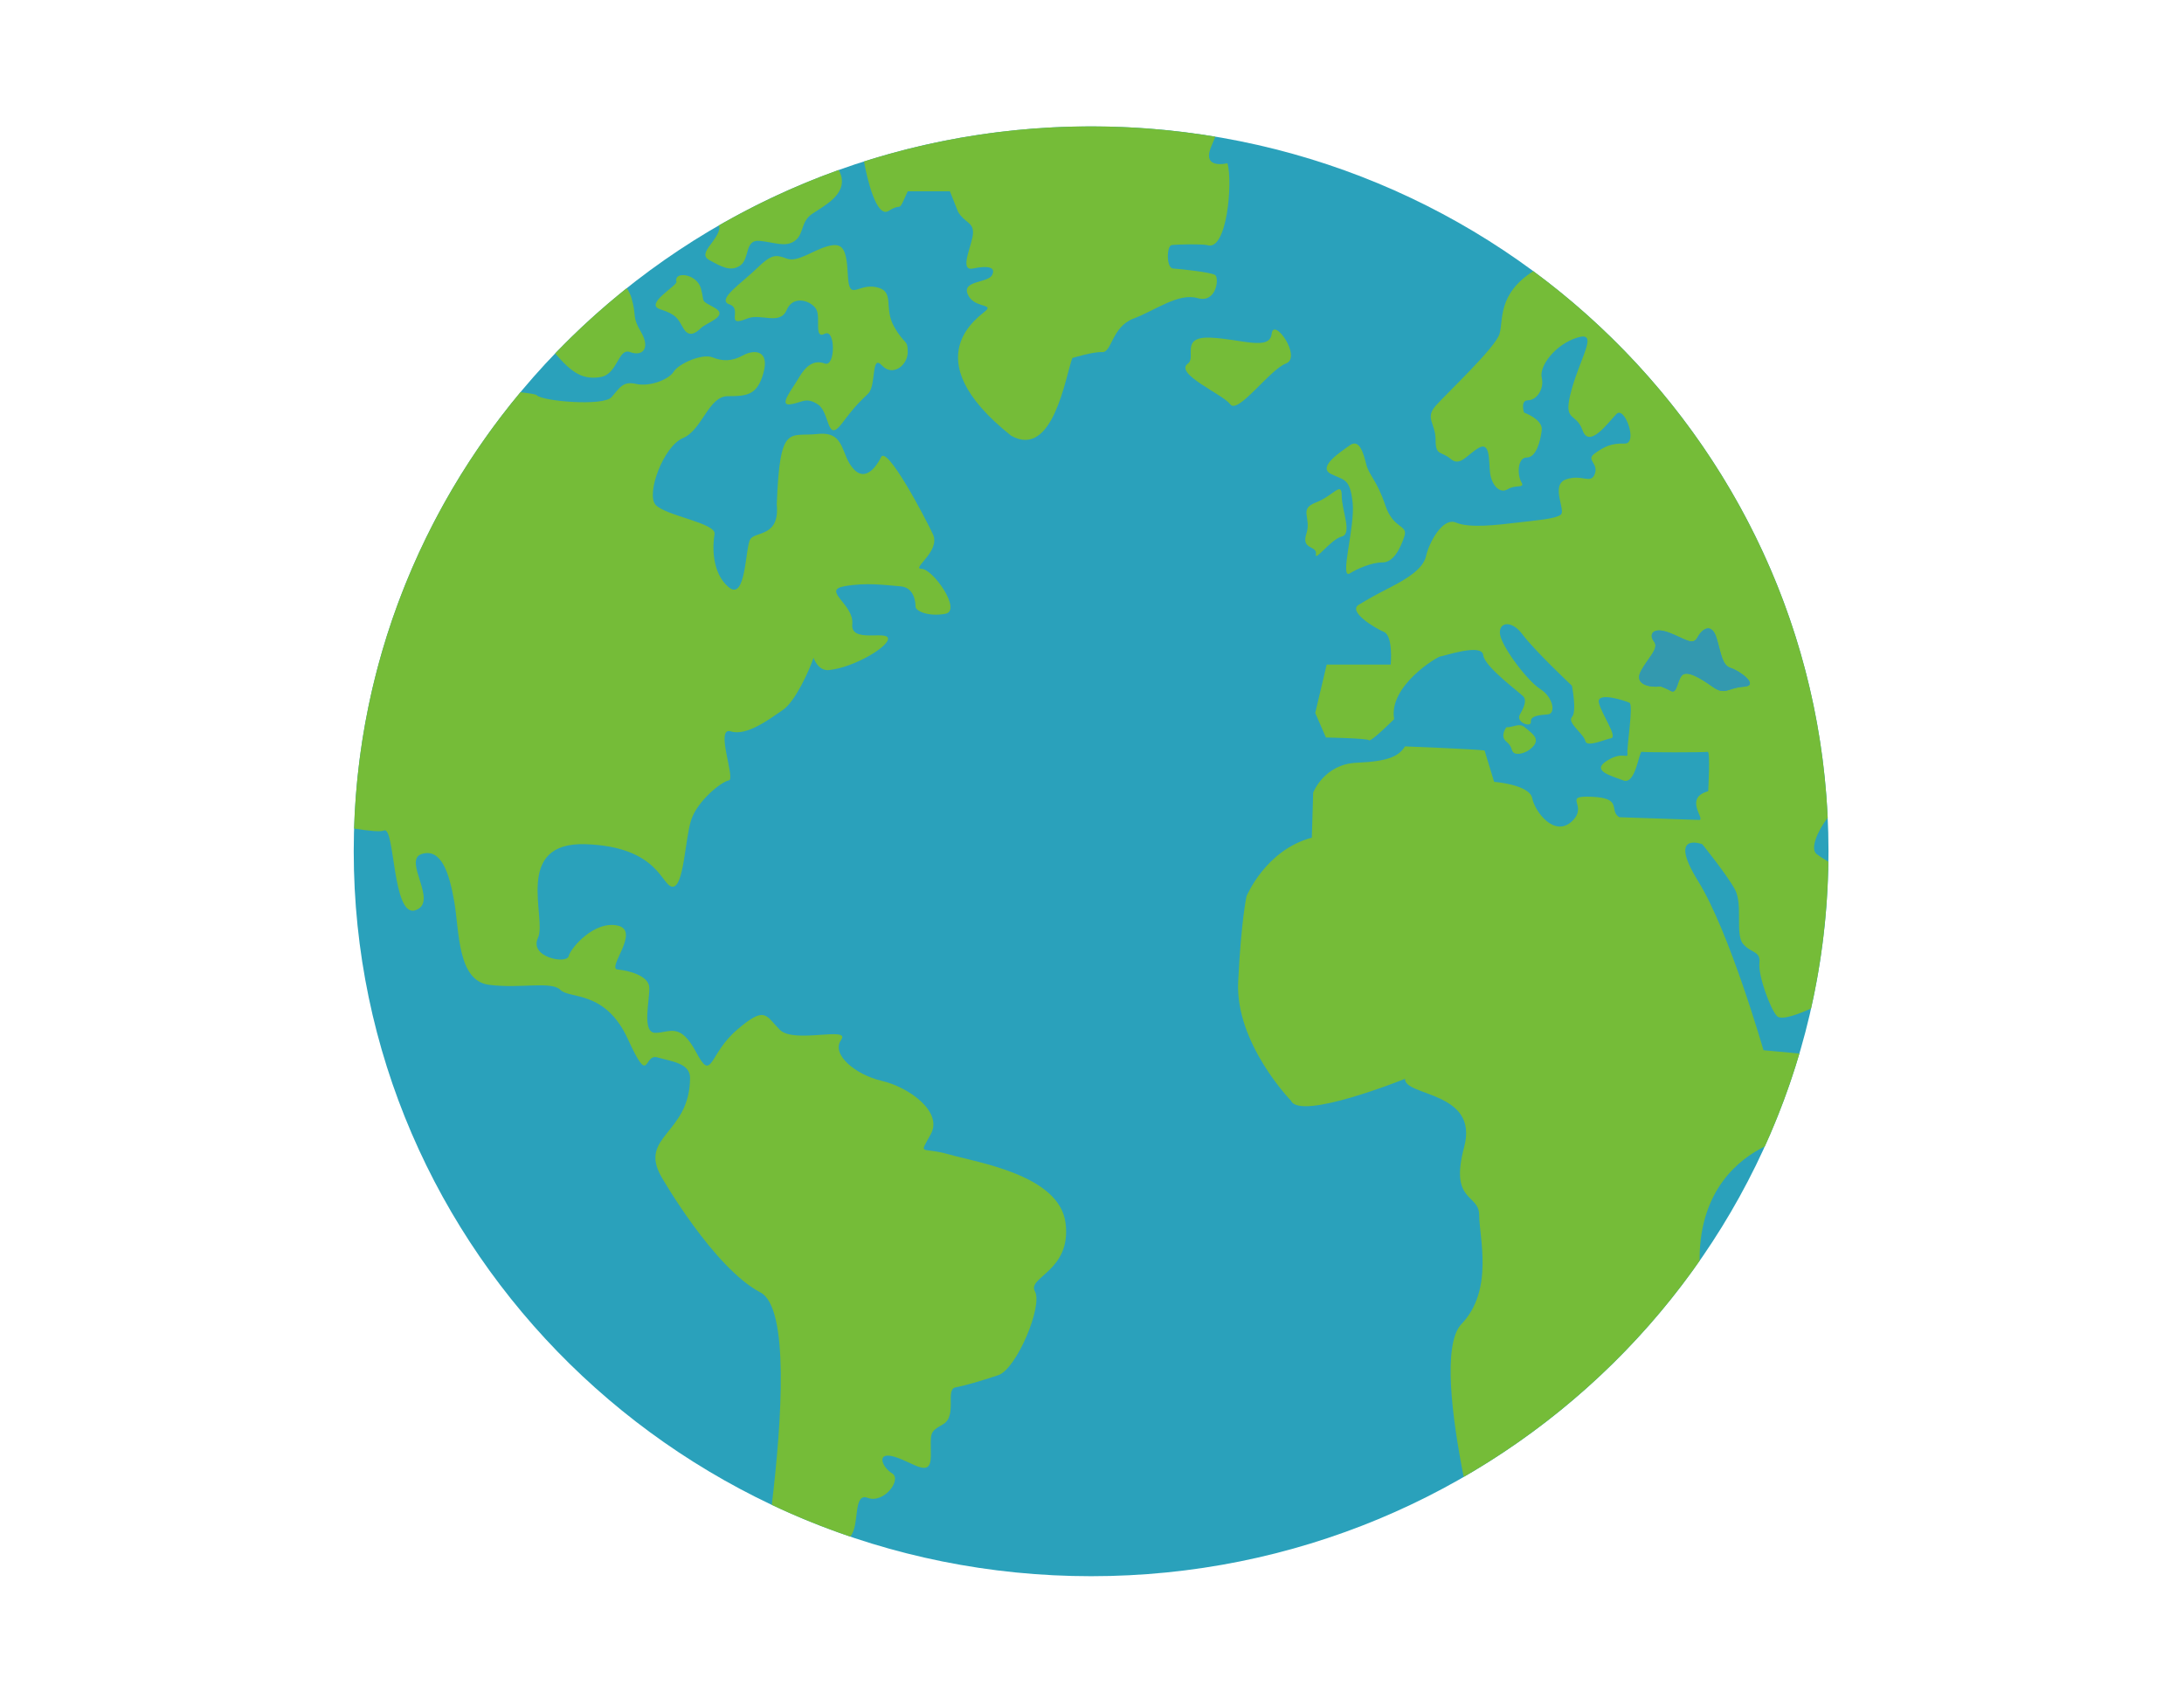 <svg xmlns="http://www.w3.org/2000/svg" width="240" viewBox="0 0 240 187.5" height="187.5" version="1.0"><defs><clipPath id="a"><path d="M 38.742 13.867 L 201 13.867 L 201 173.195 L 38.742 173.195 Z M 38.742 13.867"/></clipPath><clipPath id="b"><path d="M 38.742 38 L 118 38 L 118 169 L 38.742 169 Z M 38.742 38"/></clipPath><clipPath id="c"><path d="M 94 13.867 L 136 13.867 L 136 49 L 94 49 Z M 94 13.867"/></clipPath></defs><g clip-path="url(#a)"><path fill="#2AA1BB" d="M 200.934 93.559 C 200.934 137.555 164.652 173.223 119.902 173.223 C 75.148 173.223 38.871 137.555 38.871 93.559 C 38.871 49.559 75.148 13.891 119.902 13.891 C 164.652 13.891 200.934 49.559 200.934 93.559"/></g><g clip-path="url(#b)"><path fill="#75BC38" d="M 93.426 168.867 C 94.504 167.734 93.691 163.992 95.344 164.613 C 97.137 165.285 99.152 162.59 98.031 161.918 C 96.91 161.238 96.211 159.445 98.355 160.117 C 100.496 160.793 102.293 162.516 102.293 159.973 C 102.293 157.422 102.066 157.422 103.637 156.523 C 105.207 155.625 103.863 152.707 104.984 152.48 C 106.105 152.258 107.676 151.805 109.695 151.133 C 111.711 150.461 114.625 143.496 113.73 141.922 C 112.836 140.352 117.766 139.695 117.094 134.41 C 116.422 129.121 107.449 127.773 104.312 126.875 C 101.172 125.977 100.949 127.102 102.293 124.629 C 103.637 122.156 99.824 119.461 96.91 118.789 C 93.996 118.113 91.305 115.867 92.426 114.297 C 93.547 112.723 87.266 114.746 85.699 113.176 C 84.129 111.602 84.129 110.477 80.988 113.176 C 77.848 115.867 78.297 119.016 76.504 115.645 C 74.707 112.273 73.59 113.508 72.016 113.508 C 70.449 113.508 71.457 109.691 71.344 108.457 C 71.234 107.223 69.102 106.66 67.867 106.547 C 66.633 106.434 70.449 102.277 67.867 101.719 C 65.289 101.156 62.711 104.188 62.488 105.086 C 62.262 105.984 58.109 105.199 59.121 103.066 C 60.129 100.934 56.32 92.484 64.391 92.777 C 72.465 93.07 72.691 97.449 73.922 97.449 C 75.156 97.449 75.27 92.285 75.941 90.152 C 76.617 88.016 79.305 85.879 80.09 85.77 C 80.875 85.656 78.52 79.816 80.316 80.379 C 82.105 80.938 84.688 78.922 86.031 78.02 C 87.379 77.121 88.949 73.641 89.398 72.293 C 89.398 72.293 89.883 73.758 91.078 73.641 C 93.836 73.367 97.691 71.059 97.582 70.16 C 97.469 69.258 93.434 70.719 93.656 68.586 C 93.883 66.453 90.293 64.879 92.758 64.434 C 95.227 63.98 97.355 64.32 98.926 64.434 C 100.496 64.543 100.609 66.227 100.609 66.68 C 100.609 67.125 101.957 67.801 103.863 67.461 C 105.77 67.125 102.516 62.52 101.285 62.52 C 100.051 62.52 103.414 60.609 102.516 58.703 C 101.617 56.793 97.387 48.762 96.801 50.277 C 96.801 50.277 95.453 53.199 93.883 51.629 C 92.312 50.055 92.988 47.359 89.844 47.695 C 86.707 48.031 85.699 46.461 85.359 55.445 C 85.699 59.039 83.008 58.367 82.449 59.262 C 81.883 60.16 81.996 66.113 80.09 64.543 C 78.184 62.973 78.297 59.938 78.52 58.703 C 78.746 57.465 73.027 56.68 72.016 55.445 C 71.008 54.207 72.914 49.043 75.047 48.145 C 77.176 47.246 77.848 43.539 79.98 43.539 C 82.105 43.539 83.227 43.426 83.902 40.957 C 84.578 38.484 82.895 38.375 81.66 39.051 C 80.43 39.723 79.418 39.723 78.297 39.273 C 77.176 38.824 74.594 39.949 74.035 40.844 C 73.477 41.742 71.344 42.531 69.887 42.191 C 68.43 41.855 68.094 42.645 67.195 43.652 C 66.297 44.664 59.59 44.105 58.965 43.426 C 58.875 43.332 58.227 43.223 57.191 43.105 C 46.238 56.242 39.484 72.883 38.91 91.055 C 40.527 91.316 41.82 91.441 42.191 91.27 C 43.422 90.711 43.086 100.934 45.664 100.031 C 48.246 99.133 44.207 94.531 46.34 93.855 C 48.473 93.184 49.367 95.879 49.926 99.133 C 50.484 102.391 50.266 107.781 53.738 108.23 C 57.215 108.68 60.578 107.781 61.59 108.793 C 62.598 109.805 66.523 108.793 68.992 114.184 C 71.457 119.574 70.672 115.754 72.242 116.207 C 73.809 116.656 75.828 116.844 75.828 118.453 C 75.828 124.629 70.109 124.852 72.691 129.348 C 72.691 129.348 78.41 139.34 83.566 142.039 C 86.754 143.703 85.918 156.129 84.812 165.383 C 87.598 166.703 90.473 167.863 93.426 168.867"/></g><path fill="#75BC38" d="M 65.961 41.445 C 67.906 41.145 67.906 38.188 69.25 38.695 C 70.598 39.199 71.492 38.301 70.449 36.504 C 69.398 34.707 70 34.855 69.398 32.762 C 69.309 32.438 69.129 32.062 68.883 31.668 C 66.098 33.887 63.465 36.285 61.008 38.844 C 62.875 41.027 64.062 41.738 65.961 41.445"/><path fill="#75BC38" d="M 72.543 33.988 C 74.336 34.555 74.48 35.008 75.082 36.055 C 75.68 37.102 76.426 36.652 77.027 36.055 C 77.625 35.453 80.168 34.734 78.52 33.82 C 76.875 32.91 77.477 33.359 77.027 31.711 C 76.578 30.062 74.035 29.766 74.336 30.961 C 74.445 31.398 70.746 33.422 72.543 33.988"/><path fill="#75BC38" d="M 79.066 24.973 C 78.969 26.469 76.578 27.816 77.922 28.566 C 79.266 29.312 80.316 29.914 81.359 29.164 C 82.406 28.418 81.809 26.32 83.453 26.469 C 85.102 26.621 86.293 27.219 87.34 26.469 C 88.387 25.719 87.938 24.371 89.285 23.477 C 90.629 22.578 93.023 21.379 92.426 19.281 C 92.371 19.102 92.281 18.898 92.156 18.684 C 87.547 20.336 83.137 22.391 78.965 24.797 L 79.066 24.973"/><path fill="#75BC38" d="M 90.629 39.949 C 89.434 39.5 88.535 40.223 87.789 41.508 C 87.043 42.793 85.551 44.59 86.816 44.438 C 88.09 44.289 88.539 43.559 89.883 44.449 C 91.23 45.34 90.82 48.781 92.52 46.535 C 94.219 44.289 94.52 44.141 95.414 43.242 C 96.309 42.344 95.715 38.867 96.91 40.156 C 98.105 41.445 99.75 40.137 99.75 38.695 C 99.75 37.25 99.453 38 98.258 35.906 C 97.059 33.809 98.406 32.012 96.309 31.562 C 94.219 31.109 93.32 33.246 93.172 30.23 C 93.023 27.219 92.57 26.621 90.93 27.066 C 89.285 27.52 87.641 28.867 86.449 28.418 C 85.25 27.965 84.801 27.906 83.152 29.508 C 81.512 31.109 78.672 32.957 80.168 33.457 C 81.66 33.957 79.57 36.055 82.105 35.008 C 83.605 34.387 85.699 35.809 86.449 34.062 C 87.195 32.309 89.285 33.113 89.734 34.062 C 90.18 35.008 89.434 37.309 90.629 36.684 C 91.828 36.055 91.828 40.395 90.629 39.949"/><g clip-path="url(#c)"><path fill="#75BC38" d="M 121.133 38.695 C 122.176 38.75 122.176 35.906 124.57 35.008 C 126.961 34.105 129.5 32.16 131.594 32.762 C 133.691 33.359 133.988 30.555 133.539 30.23 C 133.09 29.914 129.652 29.555 128.902 29.508 C 128.156 29.465 128.188 27.012 128.754 26.934 C 129.41 26.848 132.043 26.805 132.641 26.934 C 134.836 27.723 135.484 20.031 134.887 17.934 C 134.887 17.934 132.043 18.684 133.09 16.137 C 133.258 15.727 133.41 15.355 133.551 15.023 C 129.109 14.285 124.551 13.891 119.902 13.891 C 111.191 13.891 102.805 15.25 94.945 17.746 C 95.289 19.676 96.324 24.023 97.656 23.176 C 99.305 22.129 98.555 23.668 99.75 21.023 L 104.383 21.023 L 105.285 23.285 C 106.031 24.523 106.926 24.371 106.926 25.57 C 106.926 26.77 105.285 29.855 106.926 29.508 C 108.57 29.164 109.469 29.355 109.02 30.23 C 108.57 31.109 105.73 30.812 106.332 32.309 C 106.926 33.809 109.02 33.414 108.422 34.062 C 107.824 34.707 100.199 39.199 111.113 47.883 C 115.738 50.492 117.094 41.293 117.84 39.348 C 117.84 39.348 120.086 38.641 121.133 38.695"/></g><path fill="#75BC38" d="M 130.547 39.949 C 128.977 41.07 134.359 43.316 135.199 44.438 C 136.043 45.562 139.52 40.621 141.312 39.949 C 143.109 39.273 139.965 34.781 139.742 36.684 C 139.52 38.586 136.383 37.25 133.016 37.109 C 129.652 36.969 131.477 39.281 130.547 39.949"/><path fill="#75BC38" d="M 148.344 63.008 C 149.148 62.5 150.734 61.809 151.926 61.809 C 153.125 61.809 153.871 60.312 154.32 58.965 C 154.77 57.621 153.125 58.215 152.227 55.52 C 151.332 52.824 150.434 52.227 150.137 51.027 C 149.836 49.828 149.391 48.184 148.344 48.93 C 147.293 49.68 144.754 51.328 146.246 52.078 C 147.742 52.824 148.332 52.523 148.641 55.223 C 148.941 57.844 147.145 63.758 148.344 63.008"/><path fill="#75BC38" d="M 147.441 58.965 C 148.641 58.664 147.441 56.117 147.441 54.473 C 147.441 52.824 146.547 54.473 144.605 55.223 C 142.66 55.969 144.156 56.867 143.555 58.664 C 142.961 60.465 144.77 59.922 144.605 60.91 C 144.453 61.809 146.246 59.262 147.441 58.965"/><path fill="#75BC38" d="M 191.625 75.469 C 189.828 75.586 189.605 76.473 188.184 75.469 C 186.766 74.461 185.348 73.641 184.824 74.238 C 184.297 74.84 184.297 76.297 183.625 75.941 C 182.953 75.586 182.504 75.438 182.504 75.438 C 181.23 75.586 179.512 75.211 180.336 73.715 C 181.16 72.219 182.355 71.242 181.754 70.496 C 181.16 69.746 181.605 68.848 183.402 69.52 C 185.195 70.195 186.016 71.02 186.539 70.047 C 187.062 69.07 188.109 68.398 188.633 70.121 C 189.156 71.844 189.23 73.113 190.203 73.414 C 191.176 73.715 193.418 75.348 191.625 75.469 Z M 199.621 93.855 C 198.867 93.223 199.812 91.207 200.844 89.875 C 199.707 65.309 187.258 43.648 168.492 29.801 C 164.543 32.324 165.219 35.211 164.785 36.684 C 164.34 38.207 158.957 43.242 157.758 44.605 C 156.566 45.969 157.758 46.535 157.758 48.344 C 157.758 50.156 158.359 49.531 159.406 50.43 C 160.449 51.328 161.199 49.98 162.48 49.23 C 163.766 48.484 163.594 50.578 163.738 51.926 C 163.891 53.273 164.785 54.32 165.684 53.766 C 166.578 53.211 167.629 53.723 167.176 52.973 C 166.73 52.227 166.73 50.277 167.777 50.277 C 168.824 50.277 169.273 48.484 169.422 47.285 C 169.574 46.086 167.477 45.34 167.477 45.34 C 167.477 45.34 167.027 43.988 167.926 43.988 C 168.824 43.988 169.719 42.793 169.422 41.508 C 169.121 40.223 170.918 37.852 173.309 37.109 C 175.699 36.367 173.758 39.051 172.711 42.793 C 171.664 46.535 173.156 45.191 173.906 47.285 C 174.652 49.379 176.746 46.387 177.645 45.488 C 178.539 44.59 180.035 48.781 178.539 48.746 C 177.047 48.703 176.297 49.082 175.254 49.828 C 174.207 50.578 175.699 50.879 175.254 52.078 C 174.801 53.273 173.906 52.078 172.113 52.676 C 170.32 53.273 172.113 56.117 171.512 56.566 C 170.918 57.02 168.973 57.168 166.73 57.434 C 164.488 57.699 161.496 58.066 160.004 57.434 C 158.508 56.801 157.016 59.711 156.711 61.102 C 156.414 62.492 154.617 63.605 152.863 64.504 C 151.109 65.402 150.582 65.703 149.328 66.453 C 148.07 67.199 151.031 69 152.078 69.445 C 153.125 69.895 152.824 73.039 152.824 73.039 L 145.789 73.039 L 144.531 78.355 L 145.707 81.051 C 145.707 81.051 150.211 81.129 150.434 81.352 C 150.656 81.574 153.203 79.031 153.203 79.031 C 152.555 75.383 157.984 72.141 158.285 72.141 C 158.582 72.141 162.844 70.645 162.992 71.992 C 163.141 73.34 167.254 76.262 167.477 76.637 C 167.703 77.008 167.555 77.605 167.027 78.508 C 166.508 79.406 168.301 80.004 168.227 79.332 C 168.152 78.656 169.195 78.582 170.094 78.508 C 170.992 78.434 170.695 76.637 169.273 75.734 C 167.852 74.84 165.16 71.242 164.859 69.82 C 164.562 68.398 166.059 68.023 167.328 69.746 C 168.602 71.469 172.738 75.363 172.738 75.363 C 172.738 75.363 173.309 78.207 172.738 78.805 C 172.172 79.406 174.055 80.68 174.207 81.426 C 174.355 82.176 176.297 81.277 177.047 81.129 C 177.793 80.977 176 78.508 175.703 77.234 C 175.402 75.957 178.613 77.012 179.066 77.234 C 179.512 77.461 178.766 82.027 178.84 82.777 C 178.914 83.523 178.391 82.477 176.598 83.598 C 174.801 84.719 177.047 85.246 178.391 85.77 C 179.738 86.293 180.113 82.551 180.41 82.625 C 180.711 82.699 187.363 82.699 187.66 82.625 C 187.961 82.551 187.715 86.953 187.715 86.953 C 185.023 87.699 187.363 89.961 186.766 90.113 L 177.945 89.812 C 176.746 89.062 178.391 87.719 174.953 87.566 C 171.512 87.418 174.652 88.465 172.738 90.262 C 170.824 92.059 168.672 89.215 168.375 87.719 C 168.074 86.219 164.188 85.922 164.188 85.922 L 163.141 82.477 C 162.094 82.324 154.398 82.027 154.398 82.027 C 153.727 83.074 152.676 83.672 149.09 83.824 C 145.5 83.973 144.305 87.113 144.305 87.113 L 144.156 92.059 C 139.07 93.406 136.98 98.5 136.98 98.5 C 136.98 98.5 136.383 101.191 136.062 107.93 C 135.75 114.668 141.863 120.961 141.863 120.961 C 142.867 123.207 154.398 118.562 154.398 118.562 C 154.324 120.508 162.547 119.91 160.898 126.051 C 159.254 132.191 162.547 131.141 162.547 133.539 C 162.547 135.934 164.188 141.773 160.598 145.516 C 158.488 147.719 159.582 155.926 160.844 162.312 C 171.16 156.359 180.016 148.234 186.762 138.57 C 186.762 138.441 186.762 138.309 186.766 138.18 C 186.867 130.648 191.18 127.34 193.934 125.992 C 195.426 122.699 196.699 119.293 197.734 115.785 L 193.789 115.418 C 193.789 115.418 190.051 102.391 186.617 96.852 C 183.176 91.309 187.062 92.777 187.062 92.777 C 187.062 92.777 189.754 96.102 190.652 97.75 C 191.551 99.395 190.652 102.691 191.551 103.738 C 192.445 104.789 193.492 104.488 193.344 105.836 C 193.191 107.184 194.539 110.926 195.285 111.676 C 195.785 112.18 197.766 111.402 199.016 110.832 C 200.188 105.629 200.84 100.238 200.918 94.711 C 200.27 94.309 199.793 94 199.621 93.855"/><path fill="#75BC38" d="M 166.43 82.777 C 166.883 83 168 82.699 168.602 81.875 C 169.195 81.051 168.152 80.453 167.555 79.93 C 166.953 79.406 166.359 79.93 165.531 79.93 C 165.531 79.93 164.785 80.902 165.531 81.5 C 166.285 82.102 165.984 82.551 166.43 82.777"/><path fill="#3399AF" d="M 190.203 73.414 C 189.23 73.113 189.156 71.844 188.633 70.121 C 188.109 68.398 187.062 69.07 186.539 70.047 C 186.016 71.02 185.195 70.195 183.402 69.52 C 181.605 68.848 181.16 69.746 181.754 70.496 C 182.355 71.242 181.16 72.219 180.336 73.715 C 179.512 75.211 181.23 75.586 182.504 75.438 C 182.504 75.438 182.953 75.586 183.625 75.941 C 184.297 76.297 184.297 74.84 184.824 74.238 C 185.348 73.641 186.766 74.461 188.184 75.469 C 189.605 76.473 189.828 75.586 191.625 75.469 C 193.418 75.348 191.176 73.715 190.203 73.414"/></svg>